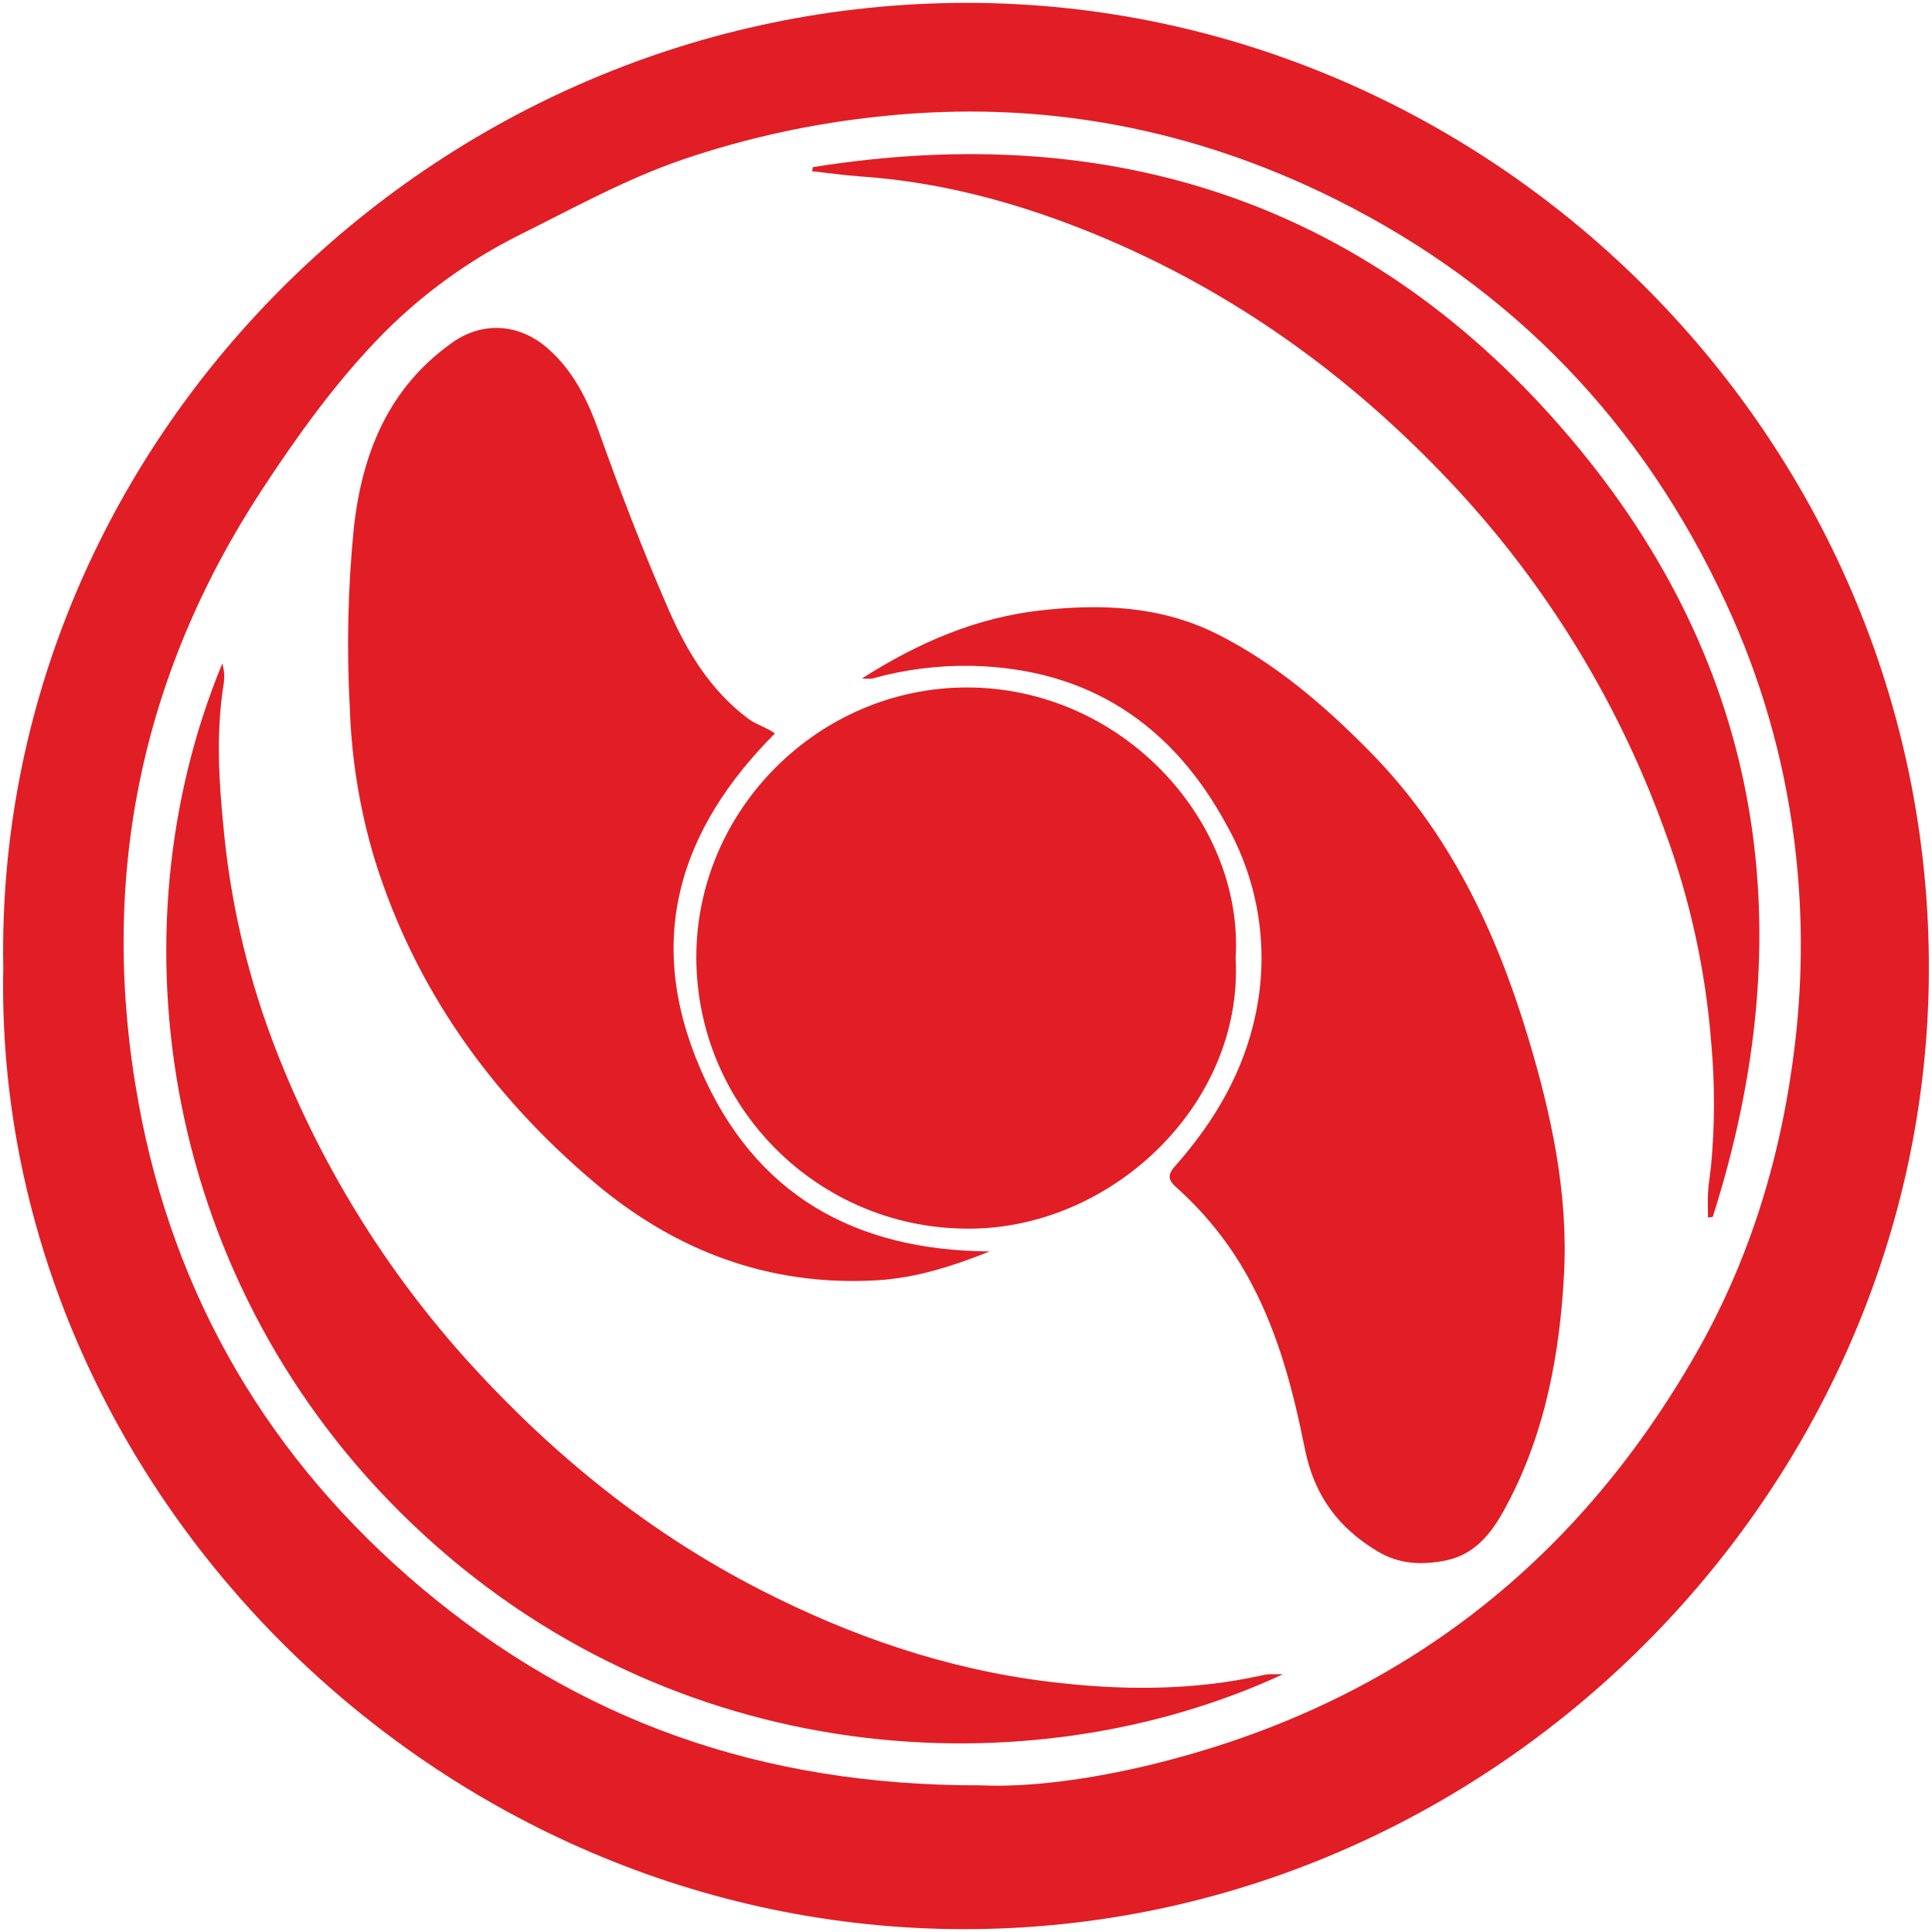 <?xml version="1.0" encoding="UTF-8"?>
<svg width="384px" height="384px" viewBox="0 0 384 384" version="1.1" xmlns="http://www.w3.org/2000/svg" xmlns:xlink="http://www.w3.org/1999/xlink">
    <!-- Generator: Sketch 51.2 (57519) - http://www.bohemiancoding.com/sketch -->
    <title>Artboard 1 copy 3</title>
    <desc>Created with Sketch.</desc>
    <defs></defs>
    <g id="Logo-Assets" stroke="none" stroke-width="1" fill="none" fill-rule="evenodd">
        <g id="Artboard-1-copy-3">
            <path d="M343.14,120.1 C326.61,84.22 300.7,57.19 265.38,39.59 C237.08,25.5 207.03,19.78 175.38,23.1 C161.891,24.458 148.6,27.34 135.76,31.69 C124.51,35.55 114.15,41.27 103.57,46.54 C92.778,51.889 83.007,59.088 74.7,67.81 C66.12,76.81 58.93,86.87 52.15,97.21 C27.7,134.5 19.57,175.31 27.5,219 C34.5,257.85 53.61,290.15 83.77,315.58 C115,341.9 151.15,355 195.05,354.86 C204.4,355.3 216.56,353.7 228.52,350.81 C276.52,339.19 312.79,311.69 337.23,268.81 C348.09,249.74 354.23,229.1 356.79,207.28 C358.384,193.711 358.297,179.997 356.53,166.45 C354.453,150.408 349.938,134.778 343.14,120.1 Z" id="Shape"></path>
            <path d="M192.22,0.57 C85.98,0.57 -1.24,88.21 0.65,192.33 C-1.44,293.76 84.65,382.04 189.22,383.42 C294.16,384.79 381.54,298.76 383.35,195.69 C385.25,88.05 296.84,0.6 192.22,0.57 Z M356.79,207.27 C354.23,229.09 348.09,249.73 337.23,268.8 C312.79,311.69 276.57,339.19 228.52,350.8 C216.52,353.69 204.4,355.29 195.05,354.85 C151.15,354.98 114.96,341.85 83.77,315.61 C53.61,290.18 34.53,257.88 27.5,219.03 C19.57,175.3 27.7,134.49 52.16,97.2 C58.94,86.86 66.16,76.79 74.71,67.8 C83.017,59.078 92.788,51.879 103.58,46.53 C114.16,41.26 124.52,35.53 135.77,31.68 C148.61,27.33 161.901,24.448 175.39,23.09 C207.03,19.77 237.08,25.49 265.39,39.58 C300.71,57.18 326.62,84.21 343.15,120.09 C349.947,134.765 354.462,150.392 356.54,166.43 C358.304,179.981 358.388,193.698 356.79,207.27 Z" id="Shape" fill="#E11E25" fill-rule="nonzero"></path>
            <path d="M196.72,248.73 C189.41,251.63 182.02,254.05 174.11,254.48 C152.72,255.67 134.11,248.57 118,234.92 C97.6,217.61 82.47,196.56 74.46,170.79 C71.521,161.023 69.864,150.915 69.53,140.72 C68.878,128.811 69.142,116.869 70.32,105 C71.96,90.09 77.21,77 90.03,68 C96.03,63.84 103.14,64.34 108.68,69.09 C113.86,73.52 116.75,79.4 118.98,85.63 C123.25,97.63 127.78,109.44 132.85,121.07 C136.52,129.48 141.17,137.19 148.7,142.84 C150.31,144.04 152.26,144.52 154.02,145.78 C134.94,164.91 128.14,186.78 139.19,212.42 C150,237.58 170,248.57 196.72,248.73 Z" id="Shape" fill="#E11E25" fill-rule="nonzero"></path>
            <path d="M171.33,134.84 C182.66,127.63 194.07,122.77 206.76,121.33 C218.88,119.96 230.76,120.43 241.95,126.04 C253.6,131.9 263.34,140.31 272.43,149.55 C288.05,165.46 297.29,184.91 303.64,205.92 C308.31,221.35 311.73,237.09 310.86,253.31 C310.02,268.91 307.23,284.21 299.93,298.31 C297.12,303.74 293.85,308.91 287.12,310.2 C282.5,311.08 278.12,310.91 273.86,308.38 C266,303.69 261.21,297.25 259.36,288.01 C257.09,276.7 254.22,265.45 248.73,255.1 C244.942,247.887 239.885,241.417 233.8,236 C232.06,234.46 232.07,233.45 233.62,231.7 C241.4,222.89 247.24,213.01 249.62,201.33 C252.225,188.747 250.242,175.648 244.03,164.4 C233.22,144.14 216.43,132.82 193.03,132.34 C186.382,132.229 179.754,133.081 173.35,134.87 C172.677,134.924 172.001,134.914 171.33,134.84 Z" id="Shape" fill="#E11E25" fill-rule="nonzero"></path>
            <path d="M245.59,190.46 C247.18,219.71 220.49,244.64 191.87,244.2 C162.316,243.91 138.486,219.915 138.4,190.36 C138.34,160.98 162.72,136.68 192.11,136.64 C223.16,136.6 247.26,163.38 245.59,190.46 Z" id="Shape" fill="#E11E25" fill-rule="nonzero"></path>
            <path d="M255,332.77 C204.9,355.99 133.47,352.16 81.89,302.86 C32.23,255.41 21.96,185.53 44.19,131.86 C44.606,133.3 44.677,134.817 44.4,136.29 C42.96,145.61 43.47,154.89 44.4,164.21 C45.716,178.646 48.945,192.844 54,206.43 C63.031,230.535 76.611,252.68 94,271.66 C110.55,289.71 129.29,304.8 151.08,315.96 C169.08,325.2 188.08,331.74 208.26,334.23 C222.55,336 236.87,336.12 251.05,332.94 C251.474,332.843 251.906,332.786 252.34,332.77 C253,332.75 253.6,332.77 255,332.77 Z" id="Shape" fill="#E11E25" fill-rule="nonzero"></path>
            <path d="M161.58,33.22 C221.44,23.63 272.66,40.54 312.03,86.96 C350.79,132.65 358.46,185.29 340.42,241.87 L339.48,242 C339.48,240.38 339.4,238.75 339.48,237.13 C339.56,235.51 339.87,233.7 340.06,231.99 C340.848,223.81 340.872,215.574 340.13,207.39 C339.011,192.916 335.892,178.667 330.86,165.05 C321.252,138.448 306.104,114.19 286.42,93.88 C266.02,72.74 242.42,56.3 215.07,45.52 C200.95,39.96 186.39,36.13 171.17,35.08 C167.91,34.85 164.66,34.39 161.4,34.03 L161.58,33.22 Z" id="Shape" fill="#E11E25" fill-rule="nonzero"></path>
        </g>
    </g>
</svg>